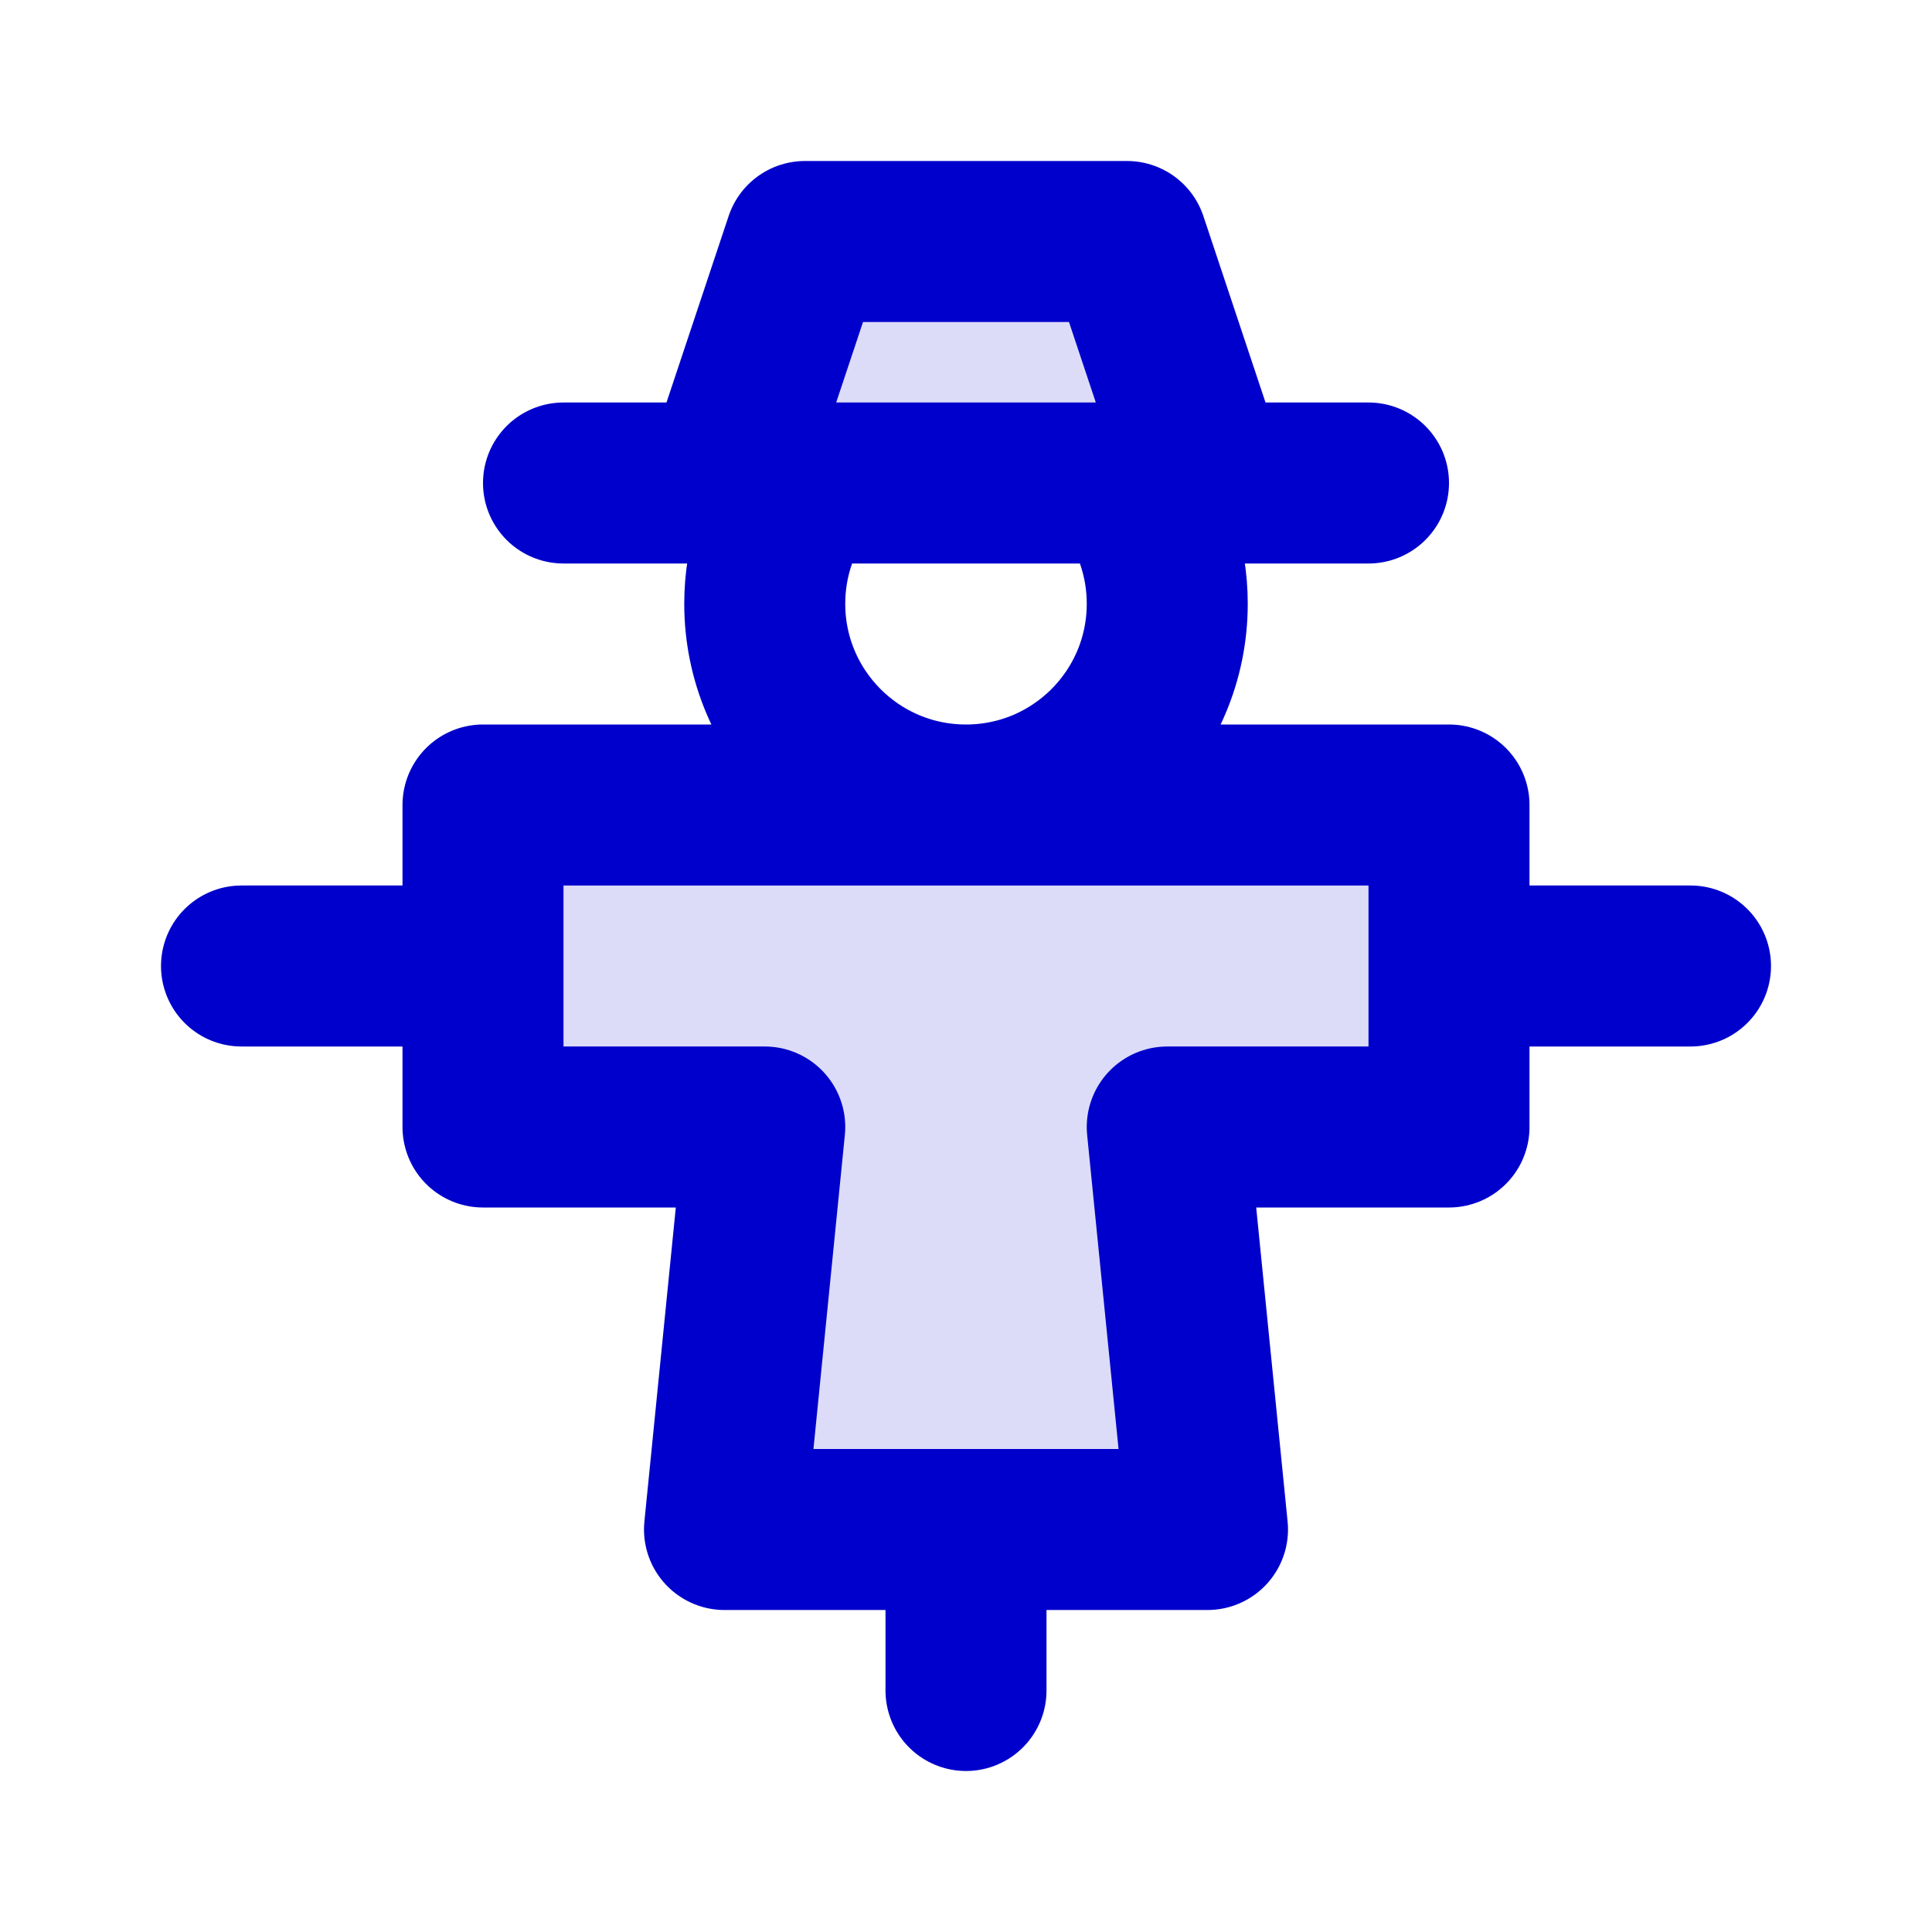 <svg width="24" height="24" viewBox="0 0 24 24" fill="none" xmlns="http://www.w3.org/2000/svg">
<g opacity="0.14">
<path d="M9 6L10 3H14L15 6H9Z" fill="#0000CC"/>
<path d="M6 10H18V14H14.5L15 19H9L9.5 14H6V10Z" fill="#0000CC"/>
</g>
<path d="M9 6L10 3H14L15 6M12 19V21M18 12H21M6 12H3M10 6C9.686 6.418 9.5 6.937 9.5 7.5C9.5 8.881 10.619 10 12 10C13.381 10 14.5 8.881 14.5 7.5C14.5 6.937 14.314 6.418 14 6M7 6H17M6 10H18V14H14.5L15 19H9L9.5 14H6V10Z" stroke="#0000CC" stroke-width="2" stroke-linecap="round" stroke-linejoin="round"/>
</svg>
